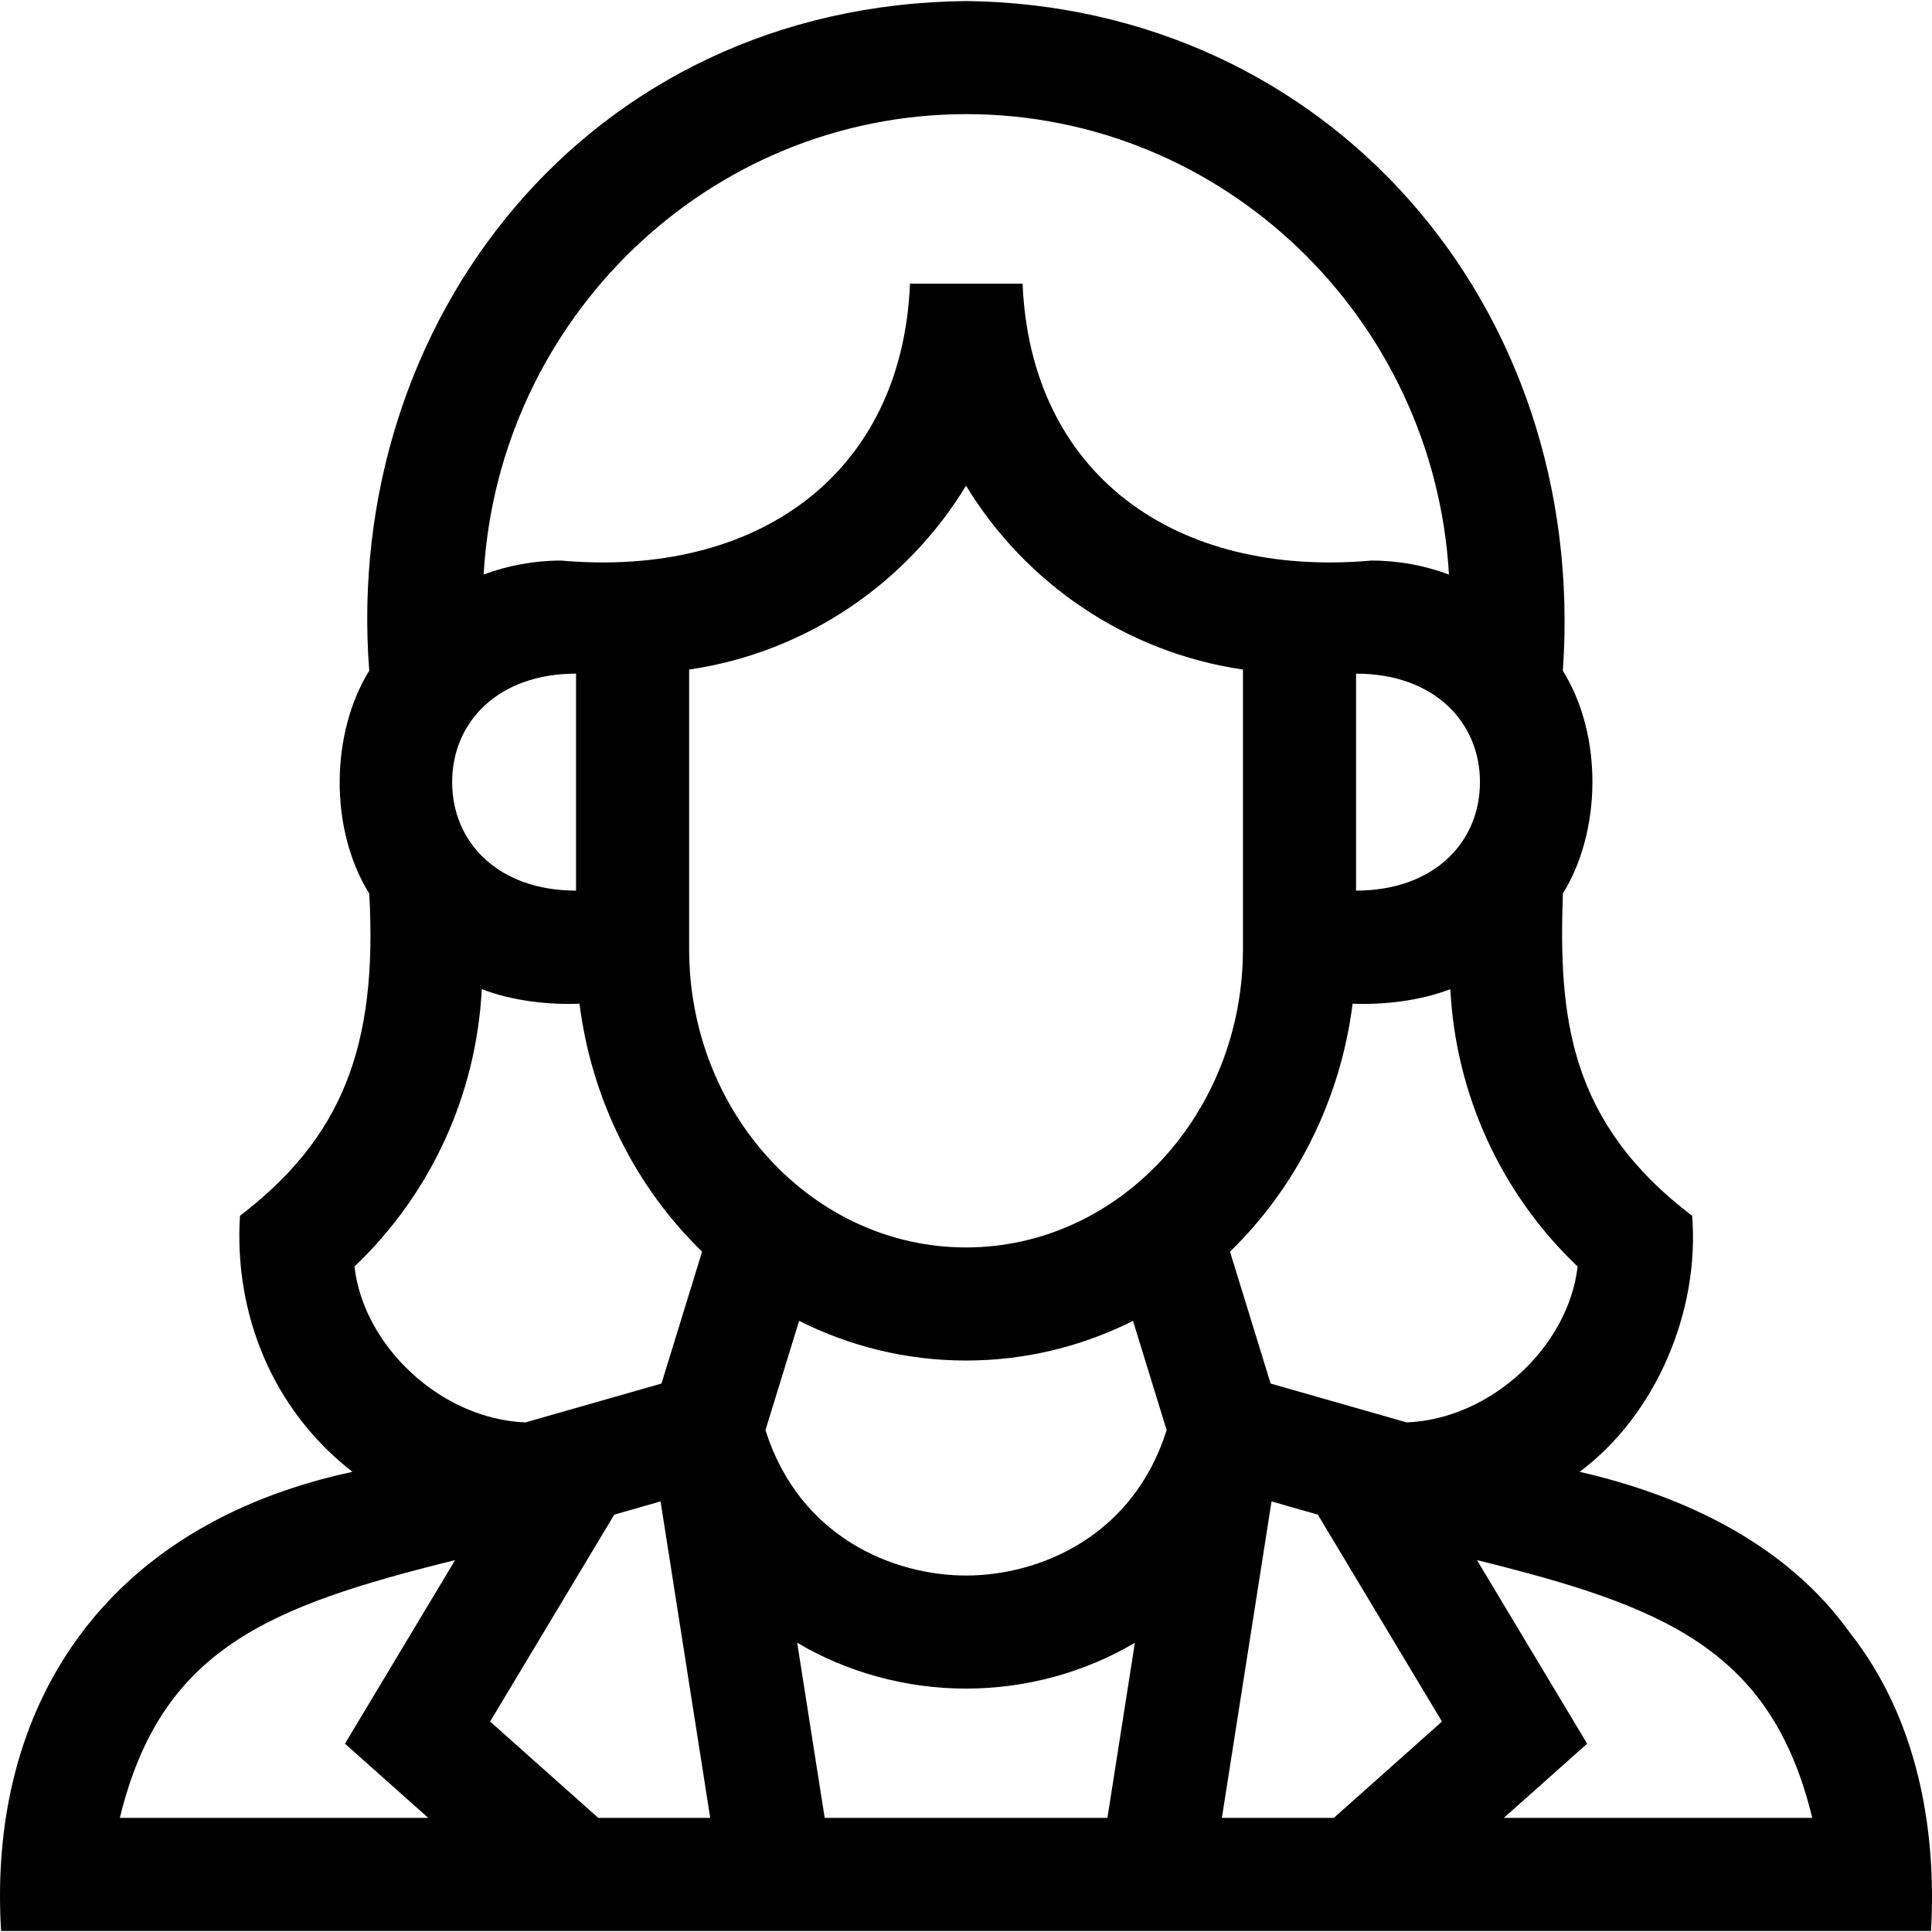 <svg id="Capa_1" enable-background="new 0 0 512.551 512.551" height="512" viewBox="0 0 512.551 512.551" width="512" xmlns="http://www.w3.org/2000/svg"><path d="m382.55 456.719-28.688 25.556h-29.704l13.176-83.958 12.277 3.508zm-252.523 0 32.939-54.894 12.277-3.508 13.176 83.958h-29.704zm126.261-125.777c-40.508 0-73.463-35.513-73.463-79.165v-74.148c31.105-4.538 57.769-22.968 73.463-48.77 15.694 25.802 42.357 44.232 73.463 48.77v74.148c0 43.652-32.955 79.165-73.463 79.165zm0 30c15.84 0 30.857-3.78 44.291-10.522l8.925 28.986c-8.947 28.37-33.903 38.573-53.215 38.573s-44.268-10.203-53.215-38.573l8.925-28.986c13.433 6.742 28.45 10.522 44.289 10.522zm-44.795 74.87c13.282 7.878 28.918 12.167 44.795 12.167s31.513-4.289 44.795-12.167l-7.292 46.464h-75.007zm207.039-99.808c-2.386 21.091-22.911 40.475-45.357 41.353l-36.086-10.31-10.772-34.986c17.359-16.87 29.252-39.908 32.521-65.785 7.946.322 17.634-.667 25.929-3.861 1.434 28.044 13.483 54.26 33.765 73.589zm-19.569 146.272 22.097-19.684-29.223-48.702c49.526 12.26 78.064 23.545 88.946 68.386zm-246.137-246c-20.767 0-32.876-12.911-32.876-28.781s12.109-28.781 32.876-28.781zm206.925-57.562c20.767 0 32.876 12.911 32.876 28.781s-12.109 28.781-32.876 28.781zm-231.941 83.701c8.295 3.194 17.983 4.183 25.929 3.861 3.269 25.877 15.162 48.915 32.521 65.785l-10.772 34.986-36.086 10.31c-22.446-.878-42.971-20.262-45.357-41.353 20.282-19.329 32.331-45.545 33.765-73.589zm-96.017 219.861c10.882-44.841 39.421-56.126 88.946-68.386l-29.223 48.702 22.097 19.684zm459.066-49c-16.98-23.79-44.24-36.48-71.79-42.81 20.25-15.1 31.87-42.53 29.85-67.91-32.76-24.94-35.43-52.68-34.3-85.5 10.12-16.31 10.79-41.72 0-59.12 6.8-97.06-62.48-176.47-158.25-177.66-100.77 1.04-165.53 85.23-158.41 177.66-10.12 16.31-10.79 41.72 0 59.12 2.31 40.94-7.47 64.92-34.3 85.5-1.61 25.75 8.47 51.34 29.85 67.91-66.78 14.38-96.82 63.11-93.22 121.81h512c1.59-27.61-3.851-56.64-21.43-79zm-127.01-284.56c-52.08 4.6-90.45-22.86-92.56-73.46h-29.87c-2.1 50.6-40.48 78.06-92.56 73.46-7.22 0-14.15 1.32-20.55 3.71 3.88-67.98 59.83-122.12 128.05-122.15 68.21.03 124.16 54.17 128.04 122.15-6.401-2.39-13.321-3.71-20.55-3.71z"/></svg>